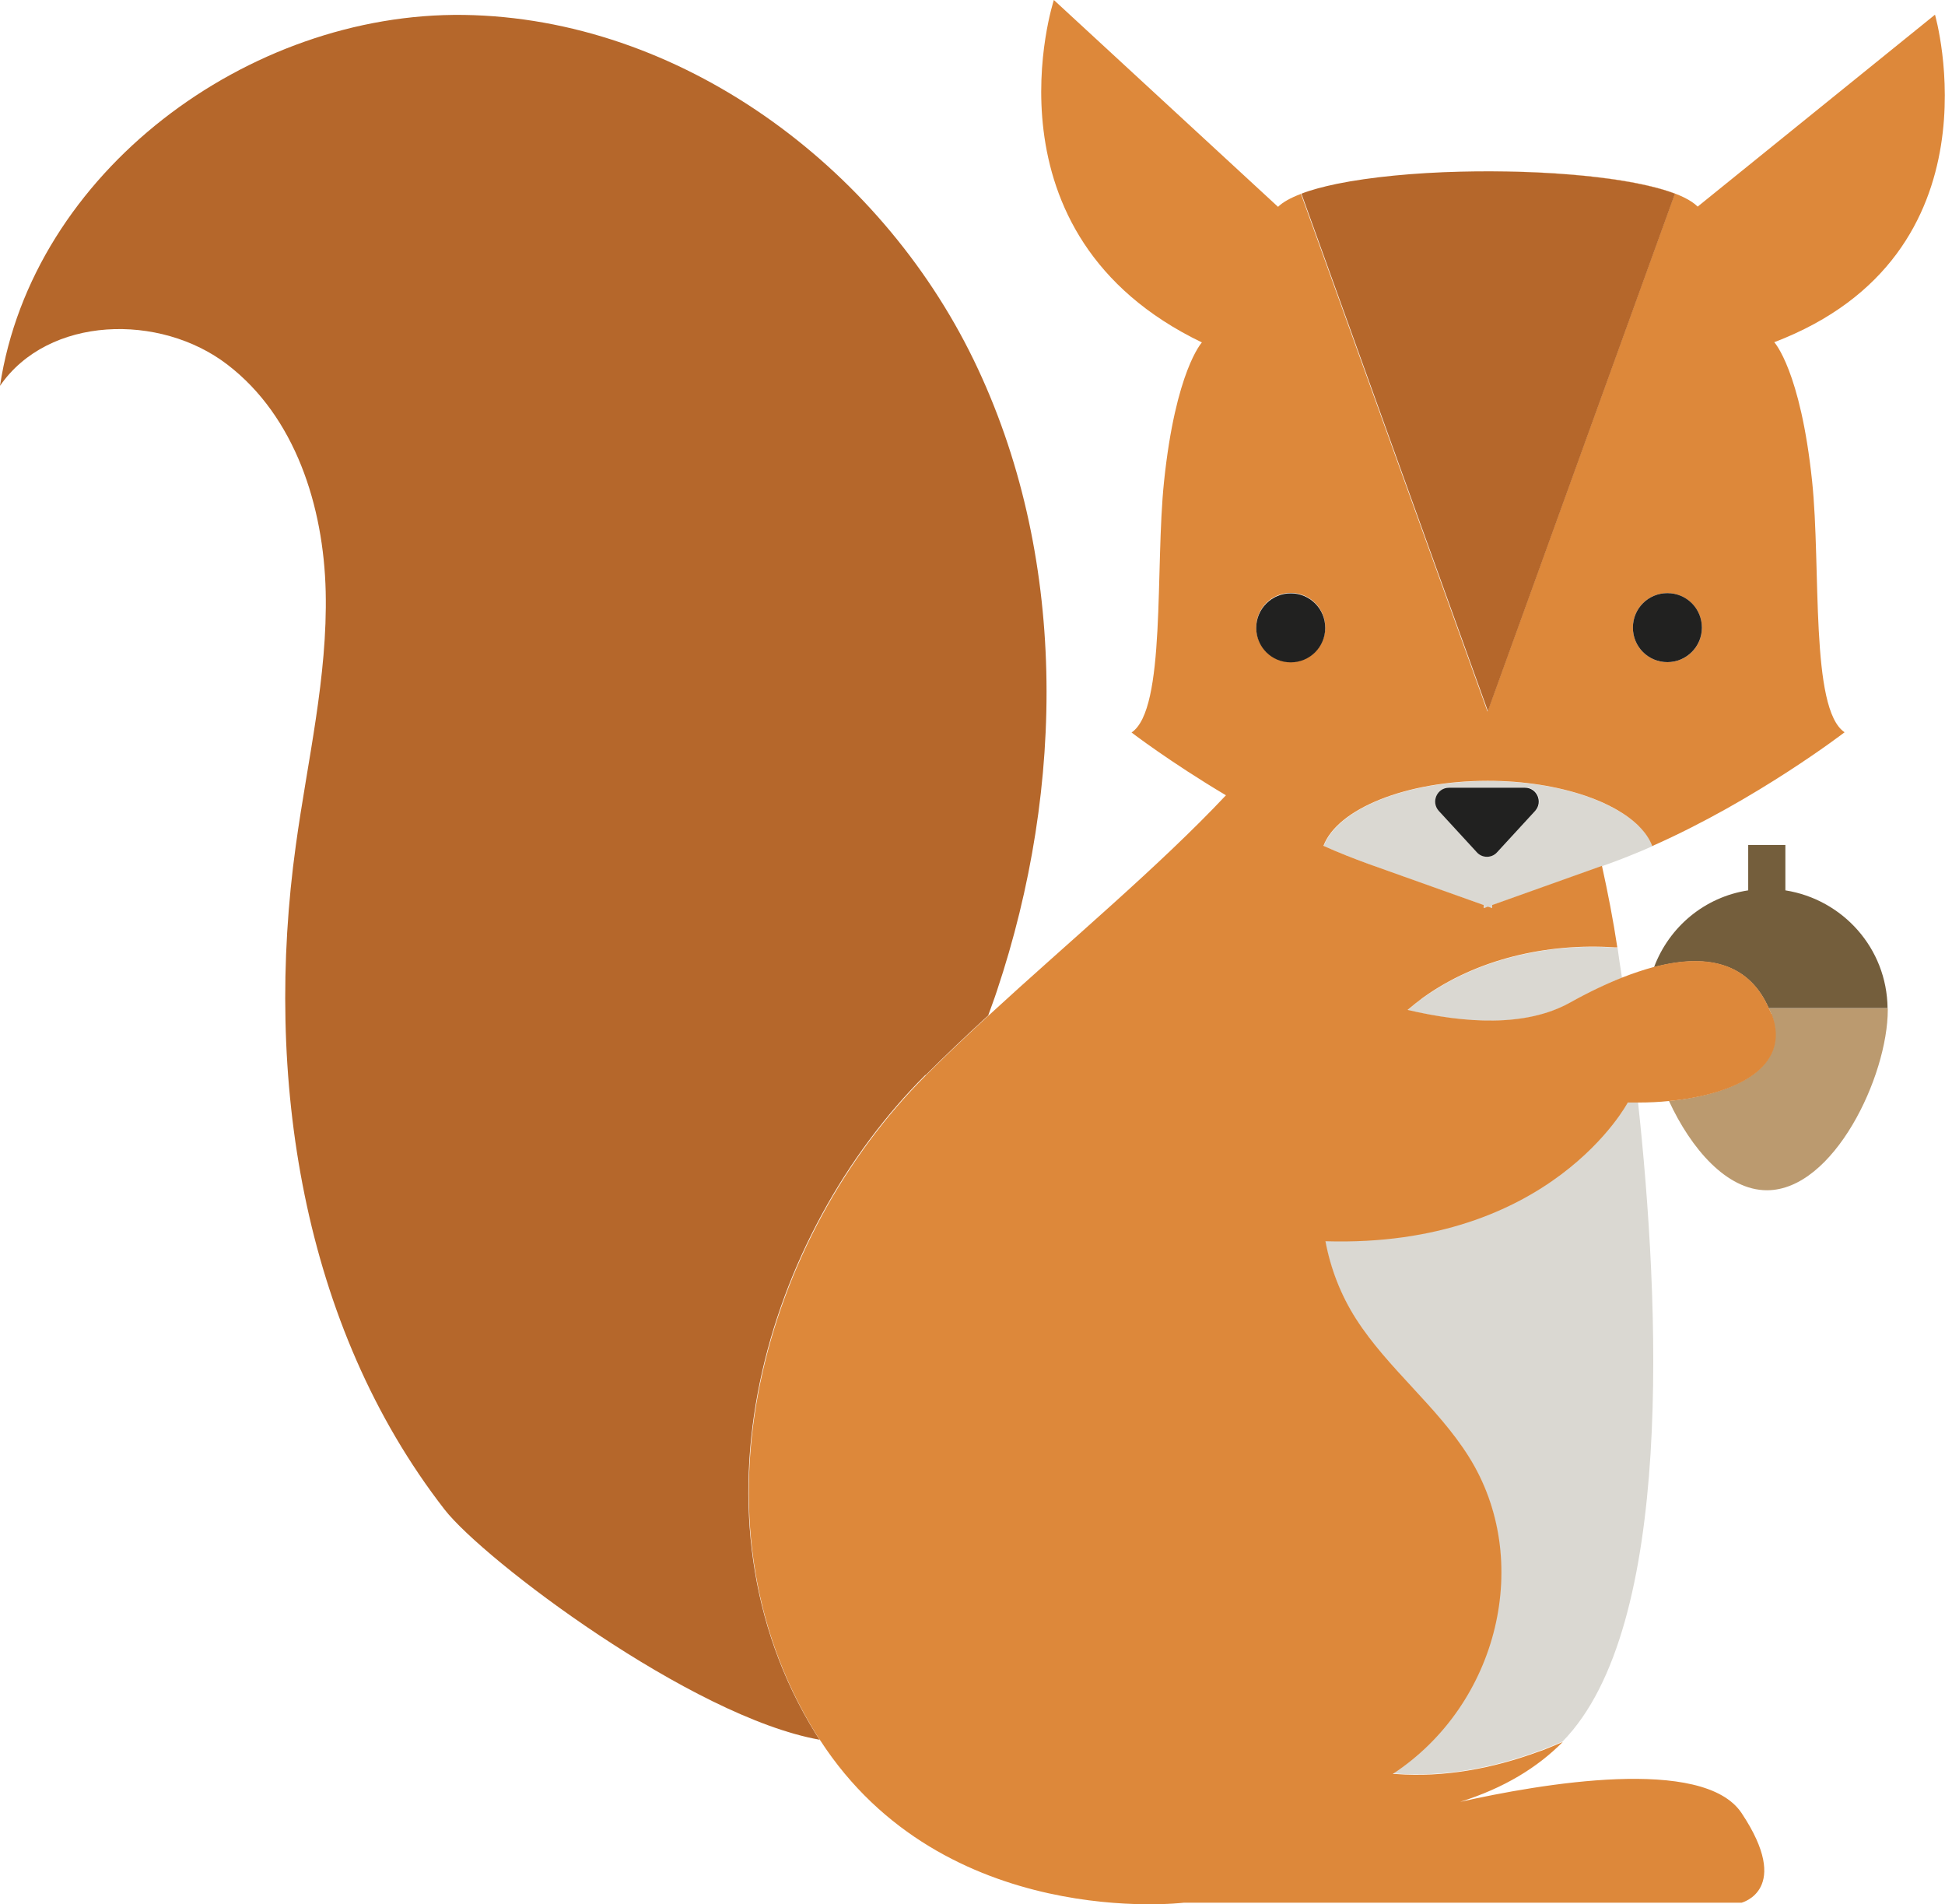 <?xml version="1.0" encoding="UTF-8"?>
<svg id="_Слой_2" data-name="Слой 2" xmlns="http://www.w3.org/2000/svg" viewBox="0 0 87.37 85.52">
  <defs>
    <style>
      .cls-1 {
        fill: #dd883a;
      }

      .cls-2 {
        fill: #bb9a6f;
      }

      .cls-3 {
        fill: none;
      }

      .cls-4 {
        fill: #745e3c;
      }

      .cls-5 {
        fill: #b5672b;
      }

      .cls-6 {
        fill: #212120;
      }

      .cls-7 {
        fill: #dad8d2;
      }
    </style>
  </defs>
  <g id="_Слой_1-2" data-name="Слой 1">
    <g>
      <path class="cls-3" d="m72.53,42.56c-3.06-.2-6.2.54-8.61,2.26-.24.17-.47.36-.69.55h0c.22-.19.45-.37.69-.55,2.41-1.72,5.55-2.46,8.61-2.26Z"/>
      <path class="cls-3" d="m65.95,65.39c-1.4-2.23-3.64-3.96-5.06-6.18-.69-1.08-1.14-2.26-1.37-3.48,0,0,0,0,0,0,.23,1.22.68,2.4,1.37,3.48,1.42,2.22,3.65,3.95,5.06,6.18,2.92,4.63,1.36,11.14-3.41,14.27.05,0,.1,0,.15,0-.05,0-.1,0-.15,0,4.77-3.13,6.33-9.64,3.41-14.27Z"/>
      <path class="cls-3" d="m69.25,78.6c-.06.02-.12.04-.18.06.06-.02.12-.04.18-.06Z"/>
      <path class="cls-3" d="m71.22,35.76s0,0,0,0c1.03.35,1.86.82,2.41,1.37-.55-.55-1.38-1.02-2.41-1.37Z"/>
      <path class="cls-4" d="m79.45,45.28h5.34c-.03-2.69-2.01-4.88-4.59-5.29v-2.04h-1.67v2.04c-1.96.3-3.55,1.64-4.23,3.45,2.62-.69,4.33-.02,5.15,1.84Z"/>
      <path class="cls-2" d="m79.45,45.28c.04.09.08.17.12.27.89,2.4-1.67,3.61-4.6,3.9.99,2.14,2.59,4.01,4.4,4.01,3,0,5.43-5.12,5.43-8.11,0-.02,0-.04,0-.06h-5.34Z"/>
      <path class="cls-5" d="m41.58,48.29c.89-.89,1.83-1.78,2.81-2.68.13-.37.27-.73.39-1.1,3.08-9.2,3.19-19.63-1.05-28.36C39.49,7.43,30.53.81,20.83.67,11.13.54,1.45,7.74,0,17.33c2.17-3.15,7.19-3.28,10.22-.95,3.04,2.33,4.32,6.36,4.41,10.19.09,3.83-.82,7.6-1.34,11.39-1.44,10.37.26,21.57,6.68,29.84,1.77,2.27,11.1,9.32,16.85,10.34-.06-.1-.13-.19-.19-.29-6.05-9.79-2.26-22.37,4.94-29.57Z"/>
      <path class="cls-7" d="m59.52,55.73c.23,1.22.68,2.4,1.37,3.48,1.42,2.22,3.65,3.95,5.06,6.18,2.92,4.63,1.36,11.14-3.41,14.27.05,0,.1,0,.15,0,2.15.16,4.32-.24,6.39-1,.06-.02.12-.04.18-.06.05-.02.1-.04.15-.06.26-.1.52-.21.78-.32,5.05-5.14,4.36-19.74,3.39-28.72-.16,0-.32,0-.47,0,0,0-3.45,6.53-13.58,6.23Z"/>
      <path class="cls-7" d="m72.53,42.56c-3.06-.2-6.2.54-8.61,2.26-.24.17-.47.36-.69.55,2.56.6,5.29.78,7.28-.32.84-.47,1.62-.84,2.35-1.13-.09-.58-.16-1.05-.2-1.36,0,0,0,0,0,0h0s-.08,0-.12,0Z"/>
      <path class="cls-1" d="m60.03,8.27c1.52-.31,3.5-.5,5.56-.55-2.06.05-4.04.24-5.56.55Z"/>
      <path class="cls-7" d="m73.63,37.12c-.55-.55-1.38-1.02-2.41-1.37-1.23-.42-2.74-.67-4.38-.67-3.69,0-6.75,1.26-7.38,2.92.67.29,1.35.57,2.04.82,3.29,1.17,4.62,1.65,5.16,1.84v.14s0,0,.19-.07c.18.07.19.07.19.07v-.14c.53-.19,1.82-.65,4.93-1.76.08-.03.15-.05.23-.08.69-.25,1.37-.52,2.04-.82,0,0,0,0,0,0-.12-.31-.32-.61-.6-.89Zm-4.66-.71l-1.71,1.86c-.24.27-.67.27-.91,0l-1.71-1.86c-.36-.4-.08-1.04.46-1.04h3.42c.54,0,.82.64.46,1.04Z"/>
      <path class="cls-1" d="m79.57,45.54c-.04-.09-.08-.18-.12-.27-.82-1.86-2.53-2.53-5.15-1.84-.45.12-.93.28-1.44.48-.73.29-1.51.66-2.35,1.13-1.99,1.1-4.71.92-7.28.32h0c.22-.19.45-.37.69-.55,2.41-1.73,5.55-2.46,8.61-2.26.04,0,.08,0,.12,0h0c-.18-1.2-.42-2.44-.69-3.66-3.11,1.11-4.4,1.57-4.93,1.76v.14s0,0-.19-.07c-.18.07-.19.07-.19.07v-.14c-.54-.19-1.87-.67-5.16-1.84-.69-.25-1.37-.52-2.04-.82.63-1.66,3.7-2.92,7.38-2.92,1.63,0,3.14.25,4.38.67,0,0,0,0,0,0,1.03.35,1.86.82,2.41,1.37.28.28.48.57.6.89,4.7-2.08,8.64-5.11,8.64-5.11-1.56-1.04-1.05-7.4-1.46-11.28-.52-4.97-1.7-6.24-1.7-6.24,10.34-3.94,7.22-14.71,7.22-14.71l-10.66,8.62c-1.17-1.17-6.1-1.69-10.67-1.57,3.71-.09,7.66.24,9.64.99l-8.41,23.26-8.38-23.25c.44-.17.98-.31,1.58-.44-1.24.26-2.18.6-2.61,1.02L47.34,0s-3.45,10.52,6.65,15.38c0,0-1.18,1.27-1.7,6.24-.41,3.88.1,10.24-1.46,11.28,0,0,1.72,1.32,4.24,2.82-3,3.19-7.05,6.57-10.67,9.9-.98.9-1.92,1.79-2.81,2.68-7.2,7.2-10.99,19.78-4.94,29.57.06.1.13.19.19.29,5.57,8.6,16.33,7.3,16.33,7.3h25.06s2.3-.58,0-4.03c-1.72-2.57-9.02-1.31-12.64-.5h0c1.98-.62,3.48-1.55,4.61-2.69-.26.11-.51.22-.77.32-.05.02-.1.04-.15.06-.06.02-.12.04-.18.06-2.07.76-4.24,1.16-6.39,1-.05,0-.1,0-.15,0,4.77-3.13,6.33-9.64,3.41-14.27-1.4-2.23-3.64-3.96-5.06-6.18-.69-1.08-1.14-2.26-1.37-3.48,0,0,0,0,0,0,10.13.31,13.58-6.23,13.58-6.23.16,0,.32,0,.47,0,.47,0,.94-.02,1.4-.07,2.93-.28,5.5-1.5,4.6-3.9Zm-4.67-18.9c.85,0,1.55.69,1.55,1.55s-.69,1.55-1.55,1.55-1.55-.69-1.55-1.55.69-1.55,1.55-1.55Zm-16.92,3.09c-.85,0-1.55-.69-1.55-1.55s.69-1.55,1.55-1.55,1.55.69,1.55,1.55-.69,1.55-1.55,1.55Z"/>
      <path class="cls-6" d="m57.98,26.65c-.85,0-1.55.69-1.55,1.55s.69,1.55,1.55,1.55,1.55-.69,1.55-1.55-.69-1.55-1.55-1.55Z"/>
      <path class="cls-6" d="m74.9,29.74c.85,0,1.55-.69,1.55-1.55s-.69-1.55-1.55-1.55-1.55.69-1.55,1.55.69,1.55,1.55,1.55Z"/>
      <path class="cls-6" d="m68.51,35.38h-3.42c-.54,0-.82.64-.46,1.04l1.71,1.86c.24.27.67.27.91,0l1.71-1.86c.36-.4.08-1.04-.46-1.04Z"/>
      <path class="cls-5" d="m66.83,31.96l8.41-23.26c-1.98-.75-5.93-1.08-9.64-.99h0c-2.06.05-4.04.24-5.56.55,0,0,0,0,0,0-.61.13-1.15.27-1.58.44l8.38,23.25Z"/>
    </g>
  </g>
</svg>